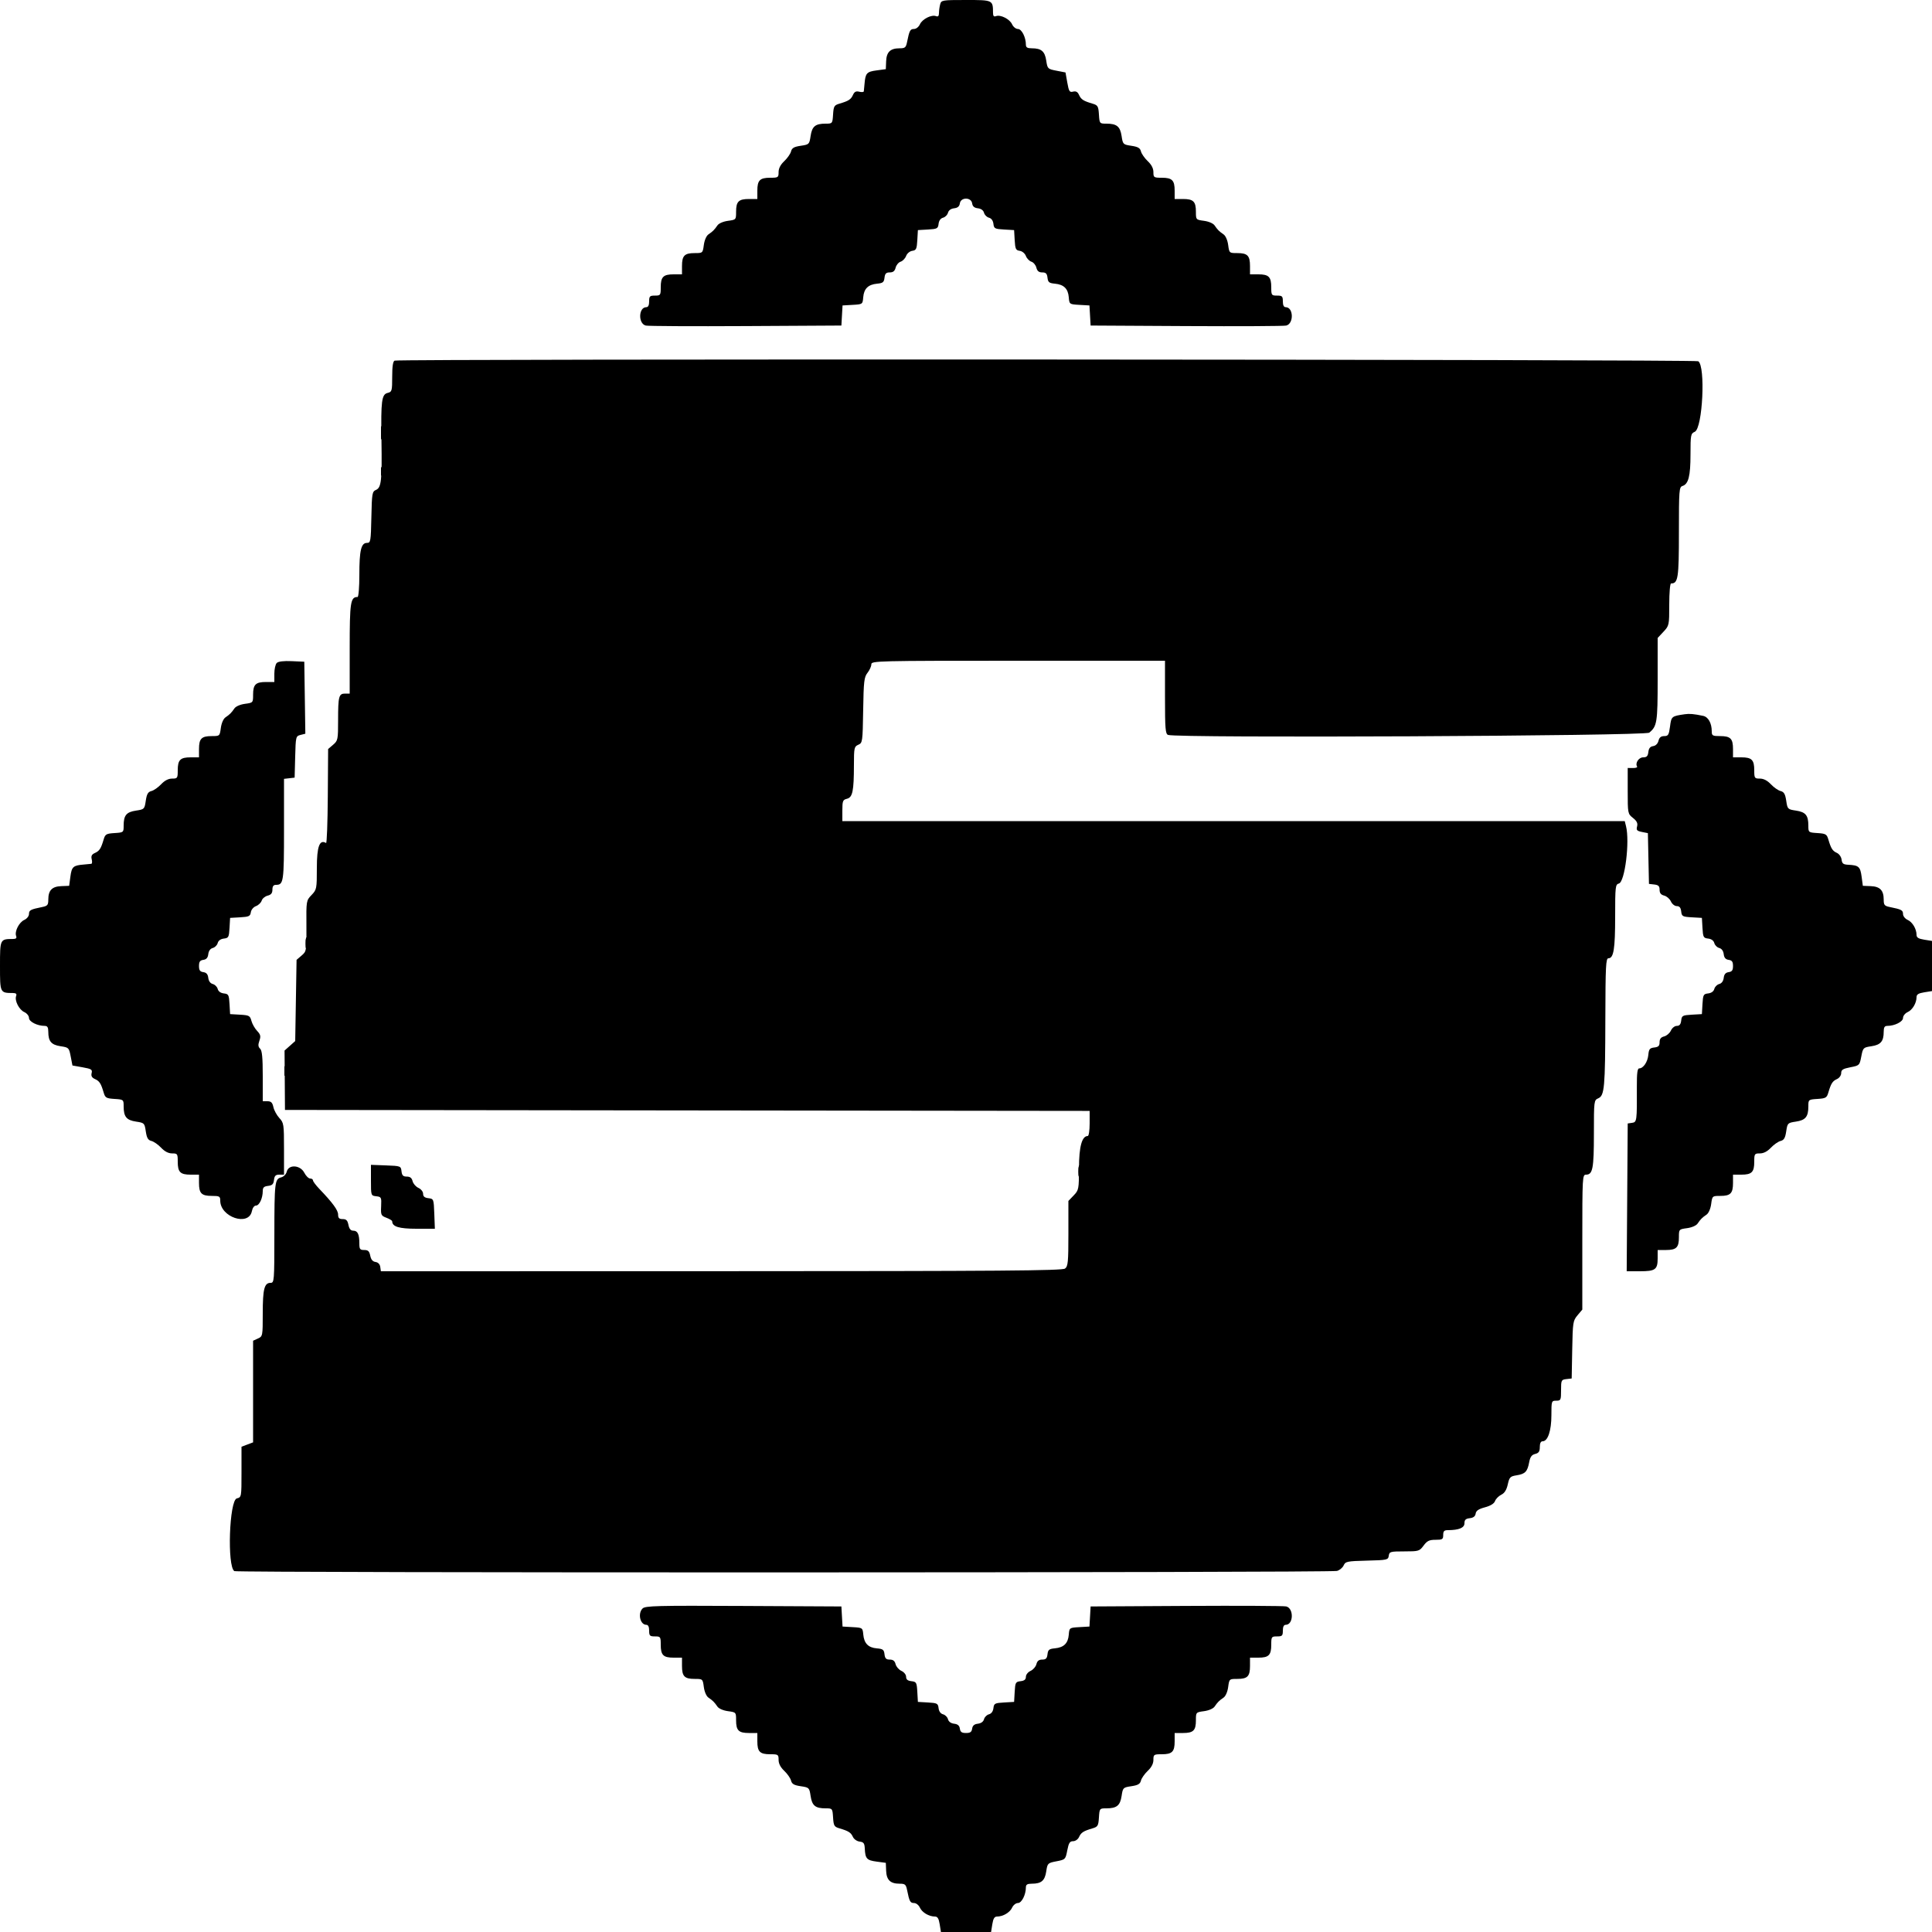 <svg id="svg" version="1.1" xmlns="http://www.w3.org/2000/svg" xmlns:xlink="http://www.w3.org/1999/xlink" width="72" height="72" viewBox="0, 0, 400, 400"><g id="svgg"><path id="path0" d="M194.652 0.900 C 194.519 1.395,194.408 2.199,194.405 2.687 C 194.402 3.316,194.223 3.507,193.793 3.342 C 192.856 2.982,190.954 3.944,190.460 5.027 C 190.211 5.574,189.675 6.000,189.236 6.000 C 188.448 6.000,188.277 6.322,187.798 8.700 C 187.568 9.844,187.382 10.000,186.245 10.000 C 184.338 10.000,183.541 10.769,183.465 12.680 L 183.400 14.319 181.481 14.576 C 179.454 14.847,179.179 15.150,178.996 17.312 C 178.937 18.020,178.868 18.738,178.844 18.908 C 178.820 19.077,178.395 19.114,177.900 18.990 C 177.231 18.823,176.897 18.992,176.600 19.650 C 176.173 20.594,175.701 20.900,173.800 21.461 C 172.713 21.782,172.589 21.993,172.478 23.708 C 172.357 25.582,172.343 25.600,170.952 25.600 C 168.809 25.600,168.128 26.155,167.829 28.146 C 167.569 29.879,167.528 29.920,165.783 30.182 C 164.387 30.391,163.954 30.642,163.777 31.349 C 163.653 31.844,163.022 32.748,162.376 33.358 C 161.597 34.093,161.200 34.862,161.200 35.634 C 161.200 36.741,161.113 36.800,159.480 36.800 C 157.319 36.800,156.800 37.319,156.800 39.480 L 156.800 41.200 155.080 41.200 C 152.930 41.200,152.400 41.719,152.400 43.827 C 152.400 45.484,152.390 45.496,150.714 45.721 C 149.734 45.852,148.820 46.251,148.530 46.673 C 147.906 47.585,147.585 47.906,146.673 48.530 C 146.251 48.820,145.852 49.734,145.721 50.714 C 145.496 52.390,145.484 52.400,143.827 52.400 C 141.719 52.400,141.200 52.930,141.200 55.080 L 141.200 56.800 139.480 56.800 C 137.319 56.800,136.800 57.319,136.800 59.480 C 136.800 61.124,136.747 61.200,135.600 61.200 C 134.533 61.200,134.400 61.333,134.400 62.400 C 134.400 63.187,134.198 63.600,133.814 63.600 C 132.189 63.600,132.092 67.013,133.706 67.405 C 134.198 67.524,143.510 67.572,154.400 67.511 L 174.200 67.400 174.320 65.320 L 174.440 63.240 176.520 63.120 C 178.599 63.000,178.600 62.999,178.722 61.542 C 178.870 59.764,179.750 58.905,181.600 58.731 C 182.791 58.620,183.019 58.436,183.127 57.500 C 183.226 56.639,183.463 56.400,184.219 56.400 C 184.912 56.400,185.255 56.121,185.432 55.414 C 185.568 54.872,186.032 54.317,186.463 54.180 C 186.893 54.043,187.406 53.511,187.601 52.996 C 187.803 52.466,188.356 52.005,188.878 51.931 C 189.687 51.816,189.815 51.544,189.920 49.720 L 190.040 47.640 192.120 47.520 C 194.036 47.409,194.210 47.317,194.323 46.341 C 194.399 45.678,194.747 45.202,195.252 45.070 C 195.696 44.954,196.154 44.496,196.270 44.052 C 196.402 43.547,196.878 43.199,197.541 43.123 C 198.287 43.036,198.638 42.734,198.728 42.100 C 198.913 40.799,201.087 40.799,201.272 42.100 C 201.362 42.734,201.713 43.036,202.459 43.123 C 203.122 43.199,203.598 43.547,203.730 44.052 C 203.846 44.496,204.304 44.954,204.748 45.070 C 205.253 45.202,205.601 45.678,205.677 46.341 C 205.790 47.317,205.964 47.409,207.880 47.520 L 209.960 47.640 210.080 49.720 C 210.185 51.544,210.313 51.816,211.122 51.931 C 211.644 52.005,212.197 52.466,212.399 52.996 C 212.594 53.511,213.107 54.043,213.537 54.180 C 213.968 54.317,214.432 54.872,214.568 55.414 C 214.745 56.121,215.088 56.400,215.781 56.400 C 216.537 56.400,216.774 56.639,216.873 57.500 C 216.981 58.436,217.209 58.620,218.400 58.731 C 220.250 58.905,221.130 59.764,221.278 61.542 C 221.400 62.999,221.401 63.000,223.480 63.120 L 225.560 63.240 225.680 65.320 L 225.800 67.400 245.600 67.511 C 256.490 67.572,265.802 67.524,266.294 67.405 C 267.908 67.013,267.811 63.600,266.186 63.600 C 265.802 63.600,265.600 63.187,265.600 62.400 C 265.600 61.333,265.467 61.200,264.400 61.200 C 263.253 61.200,263.200 61.124,263.200 59.480 C 263.200 57.319,262.681 56.800,260.520 56.800 L 258.800 56.800 258.800 55.080 C 258.800 52.930,258.281 52.400,256.173 52.400 C 254.516 52.400,254.504 52.390,254.279 50.714 C 254.148 49.734,253.749 48.820,253.327 48.530 C 252.415 47.906,252.094 47.585,251.470 46.673 C 251.180 46.251,250.266 45.852,249.286 45.721 C 247.610 45.496,247.600 45.484,247.600 43.827 C 247.600 41.719,247.070 41.200,244.920 41.200 L 243.200 41.200 243.200 39.480 C 243.200 37.319,242.681 36.800,240.520 36.800 C 238.887 36.800,238.800 36.741,238.800 35.634 C 238.800 34.862,238.403 34.093,237.624 33.358 C 236.978 32.748,236.347 31.844,236.223 31.349 C 236.046 30.645,235.614 30.391,234.238 30.185 C 232.520 29.927,232.473 29.880,232.215 28.162 C 231.917 26.176,231.205 25.600,229.048 25.600 C 227.657 25.600,227.643 25.582,227.522 23.708 C 227.411 21.993,227.287 21.782,226.200 21.461 C 224.299 20.900,223.827 20.594,223.400 19.650 C 223.116 19.022,222.760 18.825,222.171 18.972 C 221.443 19.154,221.298 18.926,220.971 17.090 L 220.600 15.000 218.736 14.640 C 216.919 14.288,216.866 14.237,216.612 12.541 C 216.324 10.621,215.595 10.000,213.626 10.000 C 212.700 10.000,212.400 9.819,212.400 9.260 C 212.400 7.720,211.531 6.000,210.752 6.000 C 210.325 6.000,209.785 5.567,209.540 5.027 C 209.046 3.944,207.144 2.982,206.207 3.342 C 205.777 3.507,205.598 3.316,205.595 2.687 C 205.578 -0.006,205.590 -0.000,200.000 0.000 C 195.042 0.000,194.886 0.026,194.652 0.900 M81.700 74.665 C 81.360 74.802,81.200 75.866,81.200 77.990 C 81.200 80.948,81.149 81.126,80.246 81.353 C 79.017 81.661,78.846 82.989,78.978 91.200 C 79.110 99.456,78.947 100.945,77.859 101.423 C 77.051 101.777,76.993 102.117,76.888 107.100 C 76.783 112.092,76.730 112.400,75.978 112.400 C 74.768 112.400,74.400 113.944,74.400 119.026 C 74.400 121.574,74.235 123.600,74.029 123.600 C 72.564 123.600,72.400 124.672,72.400 134.229 L 72.400 143.600 71.443 143.600 C 70.152 143.600,70.000 144.176,70.000 149.086 C 70.000 153.128,69.956 153.344,68.967 154.195 L 67.934 155.082 67.867 164.900 C 67.830 170.300,67.669 174.638,67.508 174.540 C 66.165 173.724,65.600 175.251,65.600 179.692 C 65.600 184.017,65.566 184.192,64.500 185.306 C 63.409 186.446,63.400 186.500,63.440 191.699 C 63.479 196.871,63.466 196.954,62.440 197.836 L 61.400 198.730 61.260 207.135 L 61.120 215.539 60.017 216.522 L 58.913 217.505 58.957 223.653 L 59.000 229.800 142.300 229.901 L 225.600 230.002 225.600 232.601 C 225.600 234.030,225.424 235.200,225.209 235.200 C 223.999 235.200,223.400 237.394,223.390 241.866 C 223.381 246.216,223.344 246.406,222.290 247.506 L 221.200 248.644 221.200 255.378 C 221.200 261.322,221.118 262.174,220.500 262.643 C 219.924 263.080,207.292 263.177,149.328 263.187 L 78.856 263.200 78.728 262.300 C 78.648 261.738,78.279 261.354,77.746 261.278 C 77.163 261.195,76.816 260.781,76.656 259.978 C 76.469 259.047,76.208 258.800,75.410 258.800 C 74.527 258.800,74.400 258.628,74.400 257.433 C 74.400 255.542,74.047 254.800,73.147 254.800 C 72.615 254.800,72.307 254.433,72.140 253.600 C 71.954 252.671,71.686 252.400,70.950 252.400 C 70.220 252.400,70.000 252.183,70.000 251.463 C 70.000 250.562,68.880 249.031,66.100 246.130 C 65.385 245.384,64.800 244.599,64.800 244.387 C 64.800 244.174,64.535 244.000,64.210 244.000 C 63.886 244.000,63.341 243.460,63.000 242.800 C 62.166 241.186,59.758 241.031,59.373 242.565 C 59.233 243.122,58.742 243.628,58.213 243.761 C 56.890 244.093,56.811 244.758,56.805 255.700 C 56.800 265.272,56.774 265.600,56.014 265.600 C 54.729 265.600,54.400 266.888,54.400 271.909 C 54.400 276.601,54.385 276.678,53.400 277.127 L 52.400 277.583 52.400 288.104 L 52.400 298.625 51.200 299.078 L 50.000 299.531 50.000 304.758 C 50.000 309.946,49.993 309.987,49.037 310.226 C 47.468 310.620,46.998 324.315,48.520 325.283 C 49.115 325.661,275.416 325.625,276.800 325.247 C 277.350 325.097,277.975 324.580,278.190 324.099 C 278.551 323.287,278.894 323.217,282.990 323.112 C 287.220 323.005,287.405 322.963,287.528 322.100 C 287.648 321.255,287.845 321.200,290.753 321.200 C 293.730 321.200,293.884 321.154,294.737 320.000 C 295.463 319.017,295.911 318.800,297.212 318.800 C 298.639 318.800,298.800 318.699,298.800 317.800 C 298.800 317.014,299.003 316.800,299.750 316.800 C 302.045 316.800,303.200 316.324,303.200 315.377 C 303.200 314.667,303.454 314.424,304.300 314.327 C 305.052 314.240,305.437 313.940,305.518 313.378 C 305.603 312.779,306.122 312.426,307.431 312.076 C 308.599 311.764,309.333 311.309,309.531 310.776 C 309.697 310.325,310.276 309.739,310.817 309.472 C 311.496 309.138,311.914 308.476,312.168 307.334 C 312.504 305.828,312.669 305.659,314.016 305.444 C 315.780 305.162,316.238 304.681,316.602 302.734 C 316.808 301.635,317.117 301.207,317.838 301.026 C 318.585 300.839,318.800 300.518,318.800 299.592 C 318.800 298.808,319.002 298.400,319.390 298.400 C 320.463 298.400,321.200 296.209,321.200 293.020 C 321.200 290.065,321.222 290.000,322.200 290.000 C 323.144 290.000,323.200 289.878,323.200 287.827 C 323.200 285.753,323.250 285.647,324.300 285.527 L 325.400 285.400 325.511 279.445 C 325.617 273.774,325.669 273.433,326.611 272.314 L 327.600 271.139 327.600 257.169 C 327.600 243.550,327.620 243.200,328.386 243.200 C 329.755 243.200,330.000 241.914,330.000 234.721 C 330.000 227.917,330.016 227.782,330.900 227.395 C 332.195 226.827,332.336 225.243,332.370 210.900 C 332.396 199.978,332.477 198.400,333.010 198.400 C 334.092 198.400,334.400 196.482,334.400 189.737 C 334.400 183.540,334.449 183.112,335.172 182.923 C 336.416 182.598,337.451 174.249,336.646 171.040 L 336.385 170.000 255.392 170.000 L 174.400 170.000 174.400 167.808 C 174.400 165.832,174.494 165.592,175.353 165.376 C 176.521 165.083,176.789 163.786,176.796 158.395 C 176.800 154.835,176.858 154.564,177.700 154.195 C 178.576 153.811,178.603 153.616,178.710 147.051 C 178.808 141.034,178.906 140.192,179.610 139.297 C 180.044 138.744,180.400 137.956,180.400 137.546 C 180.400 136.825,181.399 136.800,210.800 136.800 L 241.200 136.800 241.200 144.357 C 241.200 150.879,241.287 151.948,241.833 152.157 C 243.619 152.843,340.592 152.389,341.453 151.691 C 343.071 150.381,343.200 149.567,343.200 140.669 L 343.200 132.085 344.400 130.800 C 345.581 129.535,345.600 129.447,345.600 125.158 C 345.600 122.743,345.766 120.800,345.971 120.800 C 347.435 120.800,347.600 119.727,347.600 110.198 C 347.600 101.461,347.648 100.839,348.339 100.619 C 349.579 100.226,350.000 98.568,350.000 94.076 C 350.000 90.035,350.051 89.767,350.887 89.395 C 352.515 88.670,353.145 75.767,351.600 74.791 C 350.983 74.401,82.665 74.276,81.700 74.665 M57.296 137.264 C 57.023 137.537,56.800 138.534,56.800 139.480 L 56.800 141.200 55.080 141.200 C 52.930 141.200,52.400 141.719,52.400 143.827 C 52.400 145.484,52.390 145.496,50.714 145.721 C 49.734 145.852,48.820 146.251,48.530 146.673 C 47.906 147.585,47.585 147.906,46.673 148.530 C 46.251 148.820,45.852 149.734,45.721 150.714 C 45.496 152.390,45.484 152.400,43.827 152.400 C 41.719 152.400,41.200 152.930,41.200 155.080 L 41.200 156.800 39.480 156.800 C 37.319 156.800,36.800 157.319,36.800 159.480 C 36.800 161.113,36.741 161.200,35.634 161.200 C 34.862 161.200,34.093 161.597,33.358 162.376 C 32.748 163.022,31.844 163.653,31.349 163.777 C 30.642 163.954,30.391 164.387,30.182 165.783 C 29.920 167.528,29.879 167.569,28.146 167.829 C 26.155 168.128,25.600 168.809,25.600 170.952 C 25.600 172.343,25.582 172.357,23.708 172.478 C 21.993 172.589,21.782 172.713,21.461 173.800 C 20.900 175.701,20.594 176.173,19.650 176.600 C 18.992 176.897,18.823 177.231,18.990 177.900 C 19.114 178.395,19.077 178.820,18.908 178.844 C 18.738 178.868,18.020 178.937,17.312 178.996 C 15.150 179.179,14.847 179.454,14.576 181.481 L 14.319 183.400 12.680 183.465 C 10.769 183.541,10.000 184.338,10.000 186.245 C 10.000 187.382,9.844 187.568,8.700 187.798 C 6.322 188.277,6.000 188.448,6.000 189.236 C 6.000 189.675,5.574 190.211,5.027 190.460 C 3.944 190.954,2.982 192.856,3.342 193.793 C 3.507 194.223,3.316 194.402,2.687 194.405 C -0.006 194.422,0.000 194.410,-0.000 200.000 C -0.000 205.590,-0.006 205.578,2.687 205.595 C 3.316 205.598,3.507 205.777,3.342 206.207 C 2.982 207.144,3.944 209.046,5.027 209.540 C 5.567 209.785,6.000 210.325,6.000 210.752 C 6.000 211.531,7.720 212.400,9.260 212.400 C 9.819 212.400,10.000 212.700,10.000 213.626 C 10.000 215.595,10.621 216.324,12.541 216.612 C 14.237 216.866,14.288 216.919,14.640 218.736 L 15.000 220.600 17.090 220.971 C 18.926 221.298,19.154 221.443,18.972 222.171 C 18.825 222.760,19.022 223.116,19.650 223.400 C 20.594 223.827,20.900 224.299,21.461 226.200 C 21.782 227.287,21.993 227.411,23.708 227.522 C 25.582 227.643,25.600 227.657,25.600 229.048 C 25.600 231.205,26.176 231.917,28.162 232.215 C 29.880 232.473,29.927 232.520,30.185 234.238 C 30.391 235.614,30.645 236.046,31.349 236.223 C 31.844 236.347,32.748 236.978,33.358 237.624 C 34.093 238.403,34.862 238.800,35.634 238.800 C 36.741 238.800,36.800 238.887,36.800 240.520 C 36.800 242.681,37.319 243.200,39.480 243.200 L 41.200 243.200 41.200 244.920 C 41.200 247.081,41.719 247.600,43.880 247.600 C 45.439 247.600,45.600 247.692,45.600 248.581 C 45.600 252.004,51.506 253.970,52.148 250.761 C 52.284 250.079,52.636 249.600,53.000 249.600 C 53.685 249.600,54.400 248.069,54.400 246.601 C 54.400 245.864,54.645 245.625,55.500 245.527 C 56.364 245.427,56.627 245.164,56.727 244.300 C 56.826 243.436,57.062 243.200,57.827 243.200 L 58.800 243.200 58.800 237.858 C 58.800 232.768,58.755 232.468,57.836 231.476 C 57.305 230.904,56.751 229.888,56.604 229.218 C 56.396 228.270,56.122 228.000,55.368 228.000 L 54.400 228.000 54.400 222.816 C 54.400 218.950,54.261 217.502,53.854 217.121 C 53.445 216.739,53.406 216.327,53.701 215.482 C 54.029 214.542,53.949 214.197,53.227 213.429 C 52.749 212.920,52.221 211.986,52.052 211.352 C 51.771 210.295,51.577 210.190,49.693 210.080 L 47.640 209.960 47.520 207.880 C 47.409 205.964,47.317 205.790,46.341 205.677 C 45.678 205.601,45.202 205.253,45.070 204.748 C 44.954 204.304,44.496 203.846,44.052 203.730 C 43.547 203.598,43.199 203.122,43.123 202.459 C 43.036 201.713,42.734 201.362,42.100 201.272 C 41.406 201.174,41.200 200.882,41.200 200.000 C 41.200 199.118,41.406 198.826,42.100 198.728 C 42.734 198.638,43.036 198.287,43.123 197.541 C 43.199 196.878,43.547 196.402,44.052 196.270 C 44.496 196.154,44.954 195.696,45.070 195.252 C 45.202 194.747,45.678 194.399,46.341 194.323 C 47.317 194.210,47.409 194.036,47.520 192.120 L 47.640 190.040 49.720 189.920 C 51.544 189.815,51.816 189.687,51.931 188.878 C 52.005 188.356,52.466 187.803,52.996 187.601 C 53.511 187.406,54.043 186.893,54.180 186.463 C 54.317 186.032,54.872 185.568,55.414 185.432 C 56.131 185.252,56.400 184.913,56.400 184.192 C 56.400 183.503,56.620 183.200,57.120 183.200 C 58.717 183.200,58.800 182.631,58.800 171.747 L 58.800 161.253 59.900 161.127 L 61.000 161.000 61.113 156.704 C 61.225 152.502,61.249 152.403,62.222 152.159 L 63.217 151.909 63.109 144.454 L 63.000 137.000 60.396 136.884 C 58.715 136.809,57.616 136.944,57.296 137.264 M348.800 147.877 C 346.083 148.277,346.039 148.313,345.762 150.404 C 345.529 152.158,345.383 152.400,344.556 152.400 C 343.892 152.400,343.543 152.687,343.370 153.377 C 343.221 153.972,342.787 154.402,342.262 154.477 C 341.658 154.563,341.362 154.929,341.273 155.700 C 341.175 156.554,340.936 156.800,340.200 156.800 C 339.284 156.800,338.500 157.991,338.944 158.710 C 339.052 158.884,338.659 159.021,338.070 159.013 L 337.000 159.000 337.000 163.739 C 337.000 168.416,337.014 168.489,338.087 169.344 C 338.893 169.985,339.114 170.442,338.941 171.106 C 338.743 171.860,338.901 172.040,339.942 172.248 L 341.177 172.495 341.289 177.748 L 341.400 183.000 342.500 183.127 C 343.361 183.226,343.600 183.463,343.600 184.219 C 343.600 184.902,343.878 185.255,344.550 185.423 C 345.072 185.554,345.698 186.098,345.941 186.631 C 346.189 187.175,346.726 187.600,347.165 187.600 C 347.721 187.600,347.983 187.918,348.073 188.700 C 348.191 189.724,348.343 189.808,350.280 189.920 L 352.360 190.040 352.480 192.120 C 352.591 194.036,352.683 194.210,353.659 194.323 C 354.322 194.399,354.798 194.747,354.930 195.252 C 355.046 195.696,355.504 196.154,355.948 196.270 C 356.453 196.402,356.801 196.878,356.877 197.541 C 356.964 198.287,357.266 198.638,357.900 198.728 C 358.594 198.826,358.800 199.118,358.800 200.000 C 358.800 200.882,358.594 201.174,357.900 201.272 C 357.266 201.362,356.964 201.713,356.877 202.459 C 356.801 203.122,356.453 203.598,355.948 203.730 C 355.504 203.846,355.046 204.304,354.930 204.748 C 354.798 205.253,354.322 205.601,353.659 205.677 C 352.683 205.790,352.591 205.964,352.480 207.880 L 352.360 209.960 350.280 210.080 C 348.343 210.192,348.191 210.276,348.073 211.300 C 347.983 212.082,347.721 212.400,347.165 212.400 C 346.726 212.400,346.189 212.825,345.941 213.369 C 345.698 213.902,345.072 214.446,344.550 214.577 C 343.878 214.745,343.600 215.098,343.600 215.781 C 343.600 216.537,343.361 216.774,342.500 216.873 C 341.564 216.981,341.380 217.209,341.269 218.400 C 341.131 219.864,340.229 221.200,339.377 221.200 C 339.012 221.200,338.881 222.201,338.893 224.900 C 338.923 232.146,338.899 232.330,337.900 232.472 L 337.000 232.600 336.895 247.900 L 336.790 263.200 339.515 263.200 C 342.723 263.200,343.200 262.853,343.200 260.520 L 343.200 258.800 344.920 258.800 C 347.070 258.800,347.600 258.281,347.600 256.173 C 347.600 254.516,347.610 254.504,349.286 254.279 C 350.266 254.148,351.180 253.749,351.470 253.327 C 352.094 252.415,352.415 252.094,353.327 251.470 C 353.749 251.180,354.148 250.266,354.279 249.286 C 354.504 247.610,354.516 247.600,356.173 247.600 C 358.281 247.600,358.800 247.070,358.800 244.920 L 358.800 243.200 360.520 243.200 C 362.681 243.200,363.200 242.681,363.200 240.520 C 363.200 238.887,363.259 238.800,364.366 238.800 C 365.138 238.800,365.907 238.403,366.642 237.624 C 367.252 236.978,368.156 236.347,368.651 236.223 C 369.355 236.046,369.609 235.614,369.815 234.238 C 370.073 232.520,370.120 232.473,371.838 232.215 C 373.824 231.917,374.400 231.205,374.400 229.048 C 374.400 227.657,374.418 227.643,376.292 227.522 C 378.007 227.411,378.218 227.287,378.539 226.200 C 379.099 224.305,379.405 223.827,380.333 223.405 C 380.821 223.183,381.200 222.644,381.200 222.172 C 381.200 221.491,381.555 221.266,383.100 220.967 C 384.966 220.607,385.006 220.566,385.360 218.736 C 385.712 216.919,385.763 216.866,387.459 216.612 C 389.379 216.324,390.000 215.595,390.000 213.626 C 390.000 212.700,390.181 212.400,390.740 212.400 C 392.280 212.400,394.000 211.531,394.000 210.752 C 394.000 210.329,394.430 209.787,394.956 209.547 C 395.959 209.090,396.800 207.669,396.800 206.432 C 396.800 205.890,397.211 205.636,398.400 205.446 L 400.000 205.191 400.000 200.000 L 400.000 194.809 398.400 194.554 C 397.211 194.364,396.800 194.110,396.800 193.568 C 396.800 192.331,395.959 190.910,394.956 190.453 C 394.423 190.210,394.000 189.671,394.000 189.236 C 394.000 188.448,393.678 188.277,391.300 187.798 C 390.156 187.568,390.000 187.382,390.000 186.245 C 390.000 184.338,389.231 183.541,387.320 183.465 L 385.681 183.400 385.424 181.481 C 385.151 179.441,384.820 179.146,382.688 179.042 C 381.632 178.991,381.379 178.799,381.282 177.977 C 381.216 177.422,380.784 176.801,380.315 176.587 C 379.405 176.173,379.097 175.689,378.539 173.800 C 378.218 172.713,378.007 172.589,376.292 172.478 C 374.418 172.357,374.400 172.343,374.400 170.952 C 374.400 168.809,373.845 168.128,371.854 167.829 C 370.121 167.569,370.080 167.528,369.818 165.783 C 369.609 164.387,369.358 163.954,368.651 163.777 C 368.156 163.653,367.252 163.022,366.642 162.376 C 365.907 161.597,365.138 161.200,364.366 161.200 C 363.259 161.200,363.200 161.113,363.200 159.480 C 363.200 157.319,362.681 156.800,360.520 156.800 L 358.800 156.800 358.800 155.080 C 358.800 152.919,358.281 152.400,356.120 152.400 C 354.564 152.400,354.400 152.307,354.400 151.426 C 354.400 149.725,353.683 148.434,352.614 148.211 C 350.676 147.808,349.794 147.730,348.800 147.877 M76.800 244.357 C 76.800 247.540,76.803 247.547,77.900 247.673 C 78.946 247.794,78.996 247.895,78.910 249.738 C 78.825 251.555,78.894 251.705,80.010 252.126 C 80.664 252.373,81.200 252.703,81.200 252.859 C 81.200 253.969,82.611 254.400,86.245 254.400 L 90.034 254.400 89.917 251.300 C 89.802 248.249,89.783 248.198,88.700 248.073 C 87.918 247.983,87.600 247.721,87.600 247.165 C 87.600 246.726,87.175 246.189,86.631 245.941 C 86.098 245.698,85.554 245.072,85.423 244.550 C 85.255 243.878,84.902 243.600,84.219 243.600 C 83.463 243.600,83.226 243.361,83.127 242.500 C 83.002 241.417,82.951 241.398,79.900 241.283 L 76.800 241.166 76.800 244.357 M133.032 333.025 C 131.999 334.058,132.541 336.400,133.814 336.400 C 134.198 336.400,134.400 336.813,134.400 337.600 C 134.400 338.667,134.533 338.800,135.600 338.800 C 136.747 338.800,136.800 338.876,136.800 340.520 C 136.800 342.681,137.319 343.200,139.480 343.200 L 141.200 343.200 141.200 344.920 C 141.200 347.070,141.719 347.600,143.827 347.600 C 145.484 347.600,145.496 347.610,145.721 349.286 C 145.852 350.266,146.251 351.180,146.673 351.470 C 147.585 352.094,147.906 352.415,148.530 353.327 C 148.820 353.749,149.734 354.148,150.714 354.279 C 152.390 354.504,152.400 354.516,152.400 356.173 C 152.400 358.281,152.930 358.800,155.080 358.800 L 156.800 358.800 156.800 360.520 C 156.800 362.681,157.319 363.200,159.480 363.200 C 161.113 363.200,161.200 363.259,161.200 364.366 C 161.200 365.138,161.597 365.907,162.376 366.642 C 163.022 367.252,163.653 368.156,163.777 368.651 C 163.954 369.358,164.387 369.609,165.783 369.818 C 167.528 370.080,167.569 370.121,167.829 371.854 C 168.128 373.845,168.809 374.400,170.952 374.400 C 172.343 374.400,172.357 374.418,172.478 376.292 C 172.589 378.007,172.713 378.218,173.800 378.539 C 175.689 379.097,176.173 379.405,176.587 380.315 C 176.801 380.784,177.422 381.216,177.977 381.282 C 178.799 381.379,178.991 381.632,179.042 382.688 C 179.146 384.820,179.441 385.151,181.481 385.424 L 183.400 385.681 183.465 387.320 C 183.541 389.231,184.338 390.000,186.245 390.000 C 187.382 390.000,187.568 390.156,187.798 391.300 C 188.277 393.678,188.448 394.000,189.236 394.000 C 189.671 394.000,190.210 394.423,190.453 394.956 C 190.910 395.959,192.331 396.800,193.568 396.800 C 194.110 396.800,194.364 397.211,194.554 398.400 L 194.809 400.000 200.000 400.000 L 205.191 400.000 205.446 398.400 C 205.636 397.211,205.890 396.800,206.432 396.800 C 207.669 396.800,209.090 395.959,209.547 394.956 C 209.787 394.430,210.329 394.000,210.752 394.000 C 211.531 394.000,212.400 392.280,212.400 390.740 C 212.400 390.181,212.700 390.000,213.626 390.000 C 215.595 390.000,216.324 389.379,216.612 387.459 C 216.866 385.763,216.919 385.712,218.736 385.360 C 220.566 385.006,220.607 384.966,220.967 383.100 C 221.266 381.555,221.491 381.200,222.172 381.200 C 222.644 381.200,223.183 380.821,223.405 380.333 C 223.827 379.405,224.305 379.099,226.200 378.539 C 227.287 378.218,227.411 378.007,227.522 376.292 C 227.643 374.418,227.657 374.400,229.048 374.400 C 231.205 374.400,231.917 373.824,232.215 371.838 C 232.473 370.120,232.520 370.073,234.238 369.815 C 235.614 369.609,236.046 369.355,236.223 368.651 C 236.347 368.156,236.978 367.252,237.624 366.642 C 238.403 365.907,238.800 365.138,238.800 364.366 C 238.800 363.259,238.887 363.200,240.520 363.200 C 242.681 363.200,243.200 362.681,243.200 360.520 L 243.200 358.800 244.920 358.800 C 247.070 358.800,247.600 358.281,247.600 356.173 C 247.600 354.516,247.610 354.504,249.286 354.279 C 250.266 354.148,251.180 353.749,251.470 353.327 C 252.094 352.415,252.415 352.094,253.327 351.470 C 253.749 351.180,254.148 350.266,254.279 349.286 C 254.504 347.610,254.516 347.600,256.173 347.600 C 258.281 347.600,258.800 347.070,258.800 344.920 L 258.800 343.200 260.520 343.200 C 262.681 343.200,263.200 342.681,263.200 340.520 C 263.200 338.876,263.253 338.800,264.400 338.800 C 265.467 338.800,265.600 338.667,265.600 337.600 C 265.600 336.813,265.802 336.400,266.186 336.400 C 267.811 336.400,267.908 332.987,266.294 332.595 C 265.802 332.476,256.490 332.428,245.600 332.489 L 225.800 332.600 225.680 334.680 L 225.560 336.760 223.480 336.880 C 221.401 337.000,221.400 337.001,221.278 338.458 C 221.130 340.236,220.250 341.095,218.400 341.269 C 217.209 341.380,216.981 341.564,216.873 342.500 C 216.774 343.361,216.537 343.600,215.781 343.600 C 215.098 343.600,214.745 343.878,214.577 344.550 C 214.446 345.072,213.902 345.698,213.369 345.941 C 212.825 346.189,212.400 346.726,212.400 347.165 C 212.400 347.721,212.082 347.983,211.300 348.073 C 210.276 348.191,210.192 348.343,210.080 350.280 L 209.960 352.360 207.880 352.480 C 205.964 352.591,205.790 352.683,205.677 353.659 C 205.601 354.322,205.253 354.798,204.748 354.930 C 204.304 355.046,203.846 355.504,203.730 355.948 C 203.598 356.453,203.122 356.801,202.459 356.877 C 201.713 356.964,201.362 357.266,201.272 357.900 C 201.174 358.594,200.882 358.800,200.000 358.800 C 199.118 358.800,198.826 358.594,198.728 357.900 C 198.638 357.266,198.287 356.964,197.541 356.877 C 196.878 356.801,196.402 356.453,196.270 355.948 C 196.154 355.504,195.696 355.046,195.252 354.930 C 194.747 354.798,194.399 354.322,194.323 353.659 C 194.210 352.683,194.036 352.591,192.120 352.480 L 190.040 352.360 189.920 350.280 C 189.808 348.343,189.724 348.191,188.700 348.073 C 187.918 347.983,187.600 347.721,187.600 347.165 C 187.600 346.726,187.175 346.189,186.631 345.941 C 186.098 345.698,185.554 345.072,185.423 344.550 C 185.255 343.878,184.902 343.600,184.219 343.600 C 183.463 343.600,183.226 343.361,183.127 342.500 C 183.017 341.552,182.799 341.383,181.542 341.278 C 179.764 341.130,178.905 340.250,178.731 338.400 C 178.601 337.014,178.579 336.999,176.520 336.880 L 174.440 336.760 174.320 334.680 L 174.200 332.600 153.932 332.496 C 135.901 332.404,133.595 332.462,133.032 333.025 " stroke="none" fill="currentColor" fill-rule="evenodd"></path><path id="path1" d="M78.920 89.600 C 78.920 90.810,78.995 91.305,79.087 90.700 C 79.178 90.095,79.178 89.105,79.087 88.500 C 78.995 87.895,78.920 88.390,78.920 89.600 M78.893 97.600 C 78.893 98.370,78.975 98.685,79.076 98.300 C 79.176 97.915,79.176 97.285,79.076 96.900 C 78.975 96.515,78.893 96.830,78.893 97.600 M63.314 195.400 C 63.317 196.500,63.395 196.903,63.487 196.295 C 63.579 195.686,63.577 194.786,63.482 194.295 C 63.387 193.803,63.311 194.300,63.314 195.400 M58.901 221.800 C 58.905 222.680,58.987 222.993,59.083 222.495 C 59.179 221.998,59.175 221.278,59.075 220.895 C 58.975 220.513,58.896 220.920,58.901 221.800 M223.314 242.600 C 223.317 243.700,223.395 244.103,223.487 243.495 C 223.579 242.886,223.577 241.986,223.482 241.495 C 223.387 241.003,223.311 241.500,223.314 242.600 " stroke="none" fill="currentColor" fill-rule="evenodd"></path><path id="path2" d="M78.920 89.600 C 78.920 90.810,78.995 91.305,79.087 90.700 C 79.178 90.095,79.178 89.105,79.087 88.500 C 78.995 87.895,78.920 88.390,78.920 89.600 M78.893 97.600 C 78.893 98.370,78.975 98.685,79.076 98.300 C 79.176 97.915,79.176 97.285,79.076 96.900 C 78.975 96.515,78.893 96.830,78.893 97.600 M63.314 195.400 C 63.317 196.500,63.395 196.903,63.487 196.295 C 63.579 195.686,63.577 194.786,63.482 194.295 C 63.387 193.803,63.311 194.300,63.314 195.400 M58.901 221.800 C 58.905 222.680,58.987 222.993,59.083 222.495 C 59.179 221.998,59.175 221.278,59.075 220.895 C 58.975 220.513,58.896 220.920,58.901 221.800 M223.314 242.600 C 223.317 243.700,223.395 244.103,223.487 243.495 C 223.579 242.886,223.577 241.986,223.482 241.495 C 223.387 241.003,223.311 241.500,223.314 242.600 " stroke="none" fill="currentColor" fill-rule="evenodd"></path><path id="path3" d="M78.920 89.600 C 78.920 90.810,78.995 91.305,79.087 90.700 C 79.178 90.095,79.178 89.105,79.087 88.500 C 78.995 87.895,78.920 88.390,78.920 89.600 M78.893 97.600 C 78.893 98.370,78.975 98.685,79.076 98.300 C 79.176 97.915,79.176 97.285,79.076 96.900 C 78.975 96.515,78.893 96.830,78.893 97.600 M63.314 195.400 C 63.317 196.500,63.395 196.903,63.487 196.295 C 63.579 195.686,63.577 194.786,63.482 194.295 C 63.387 193.803,63.311 194.300,63.314 195.400 M58.901 221.800 C 58.905 222.680,58.987 222.993,59.083 222.495 C 59.179 221.998,59.175 221.278,59.075 220.895 C 58.975 220.513,58.896 220.920,58.901 221.800 M223.314 242.600 C 223.317 243.700,223.395 244.103,223.487 243.495 C 223.579 242.886,223.577 241.986,223.482 241.495 C 223.387 241.003,223.311 241.500,223.314 242.600 " stroke="none" fill="currentColor" fill-rule="evenodd"></path><path id="path4" d="M78.920 89.600 C 78.920 90.810,78.995 91.305,79.087 90.700 C 79.178 90.095,79.178 89.105,79.087 88.500 C 78.995 87.895,78.920 88.390,78.920 89.600 M78.893 97.600 C 78.893 98.370,78.975 98.685,79.076 98.300 C 79.176 97.915,79.176 97.285,79.076 96.900 C 78.975 96.515,78.893 96.830,78.893 97.600 M63.314 195.400 C 63.317 196.500,63.395 196.903,63.487 196.295 C 63.579 195.686,63.577 194.786,63.482 194.295 C 63.387 193.803,63.311 194.300,63.314 195.400 M58.901 221.800 C 58.905 222.680,58.987 222.993,59.083 222.495 C 59.179 221.998,59.175 221.278,59.075 220.895 C 58.975 220.513,58.896 220.920,58.901 221.800 M223.314 242.600 C 223.317 243.700,223.395 244.103,223.487 243.495 C 223.579 242.886,223.577 241.986,223.482 241.495 C 223.387 241.003,223.311 241.500,223.314 242.600 " stroke="none" fill="currentColor" fill-rule="evenodd"></path></g></svg>